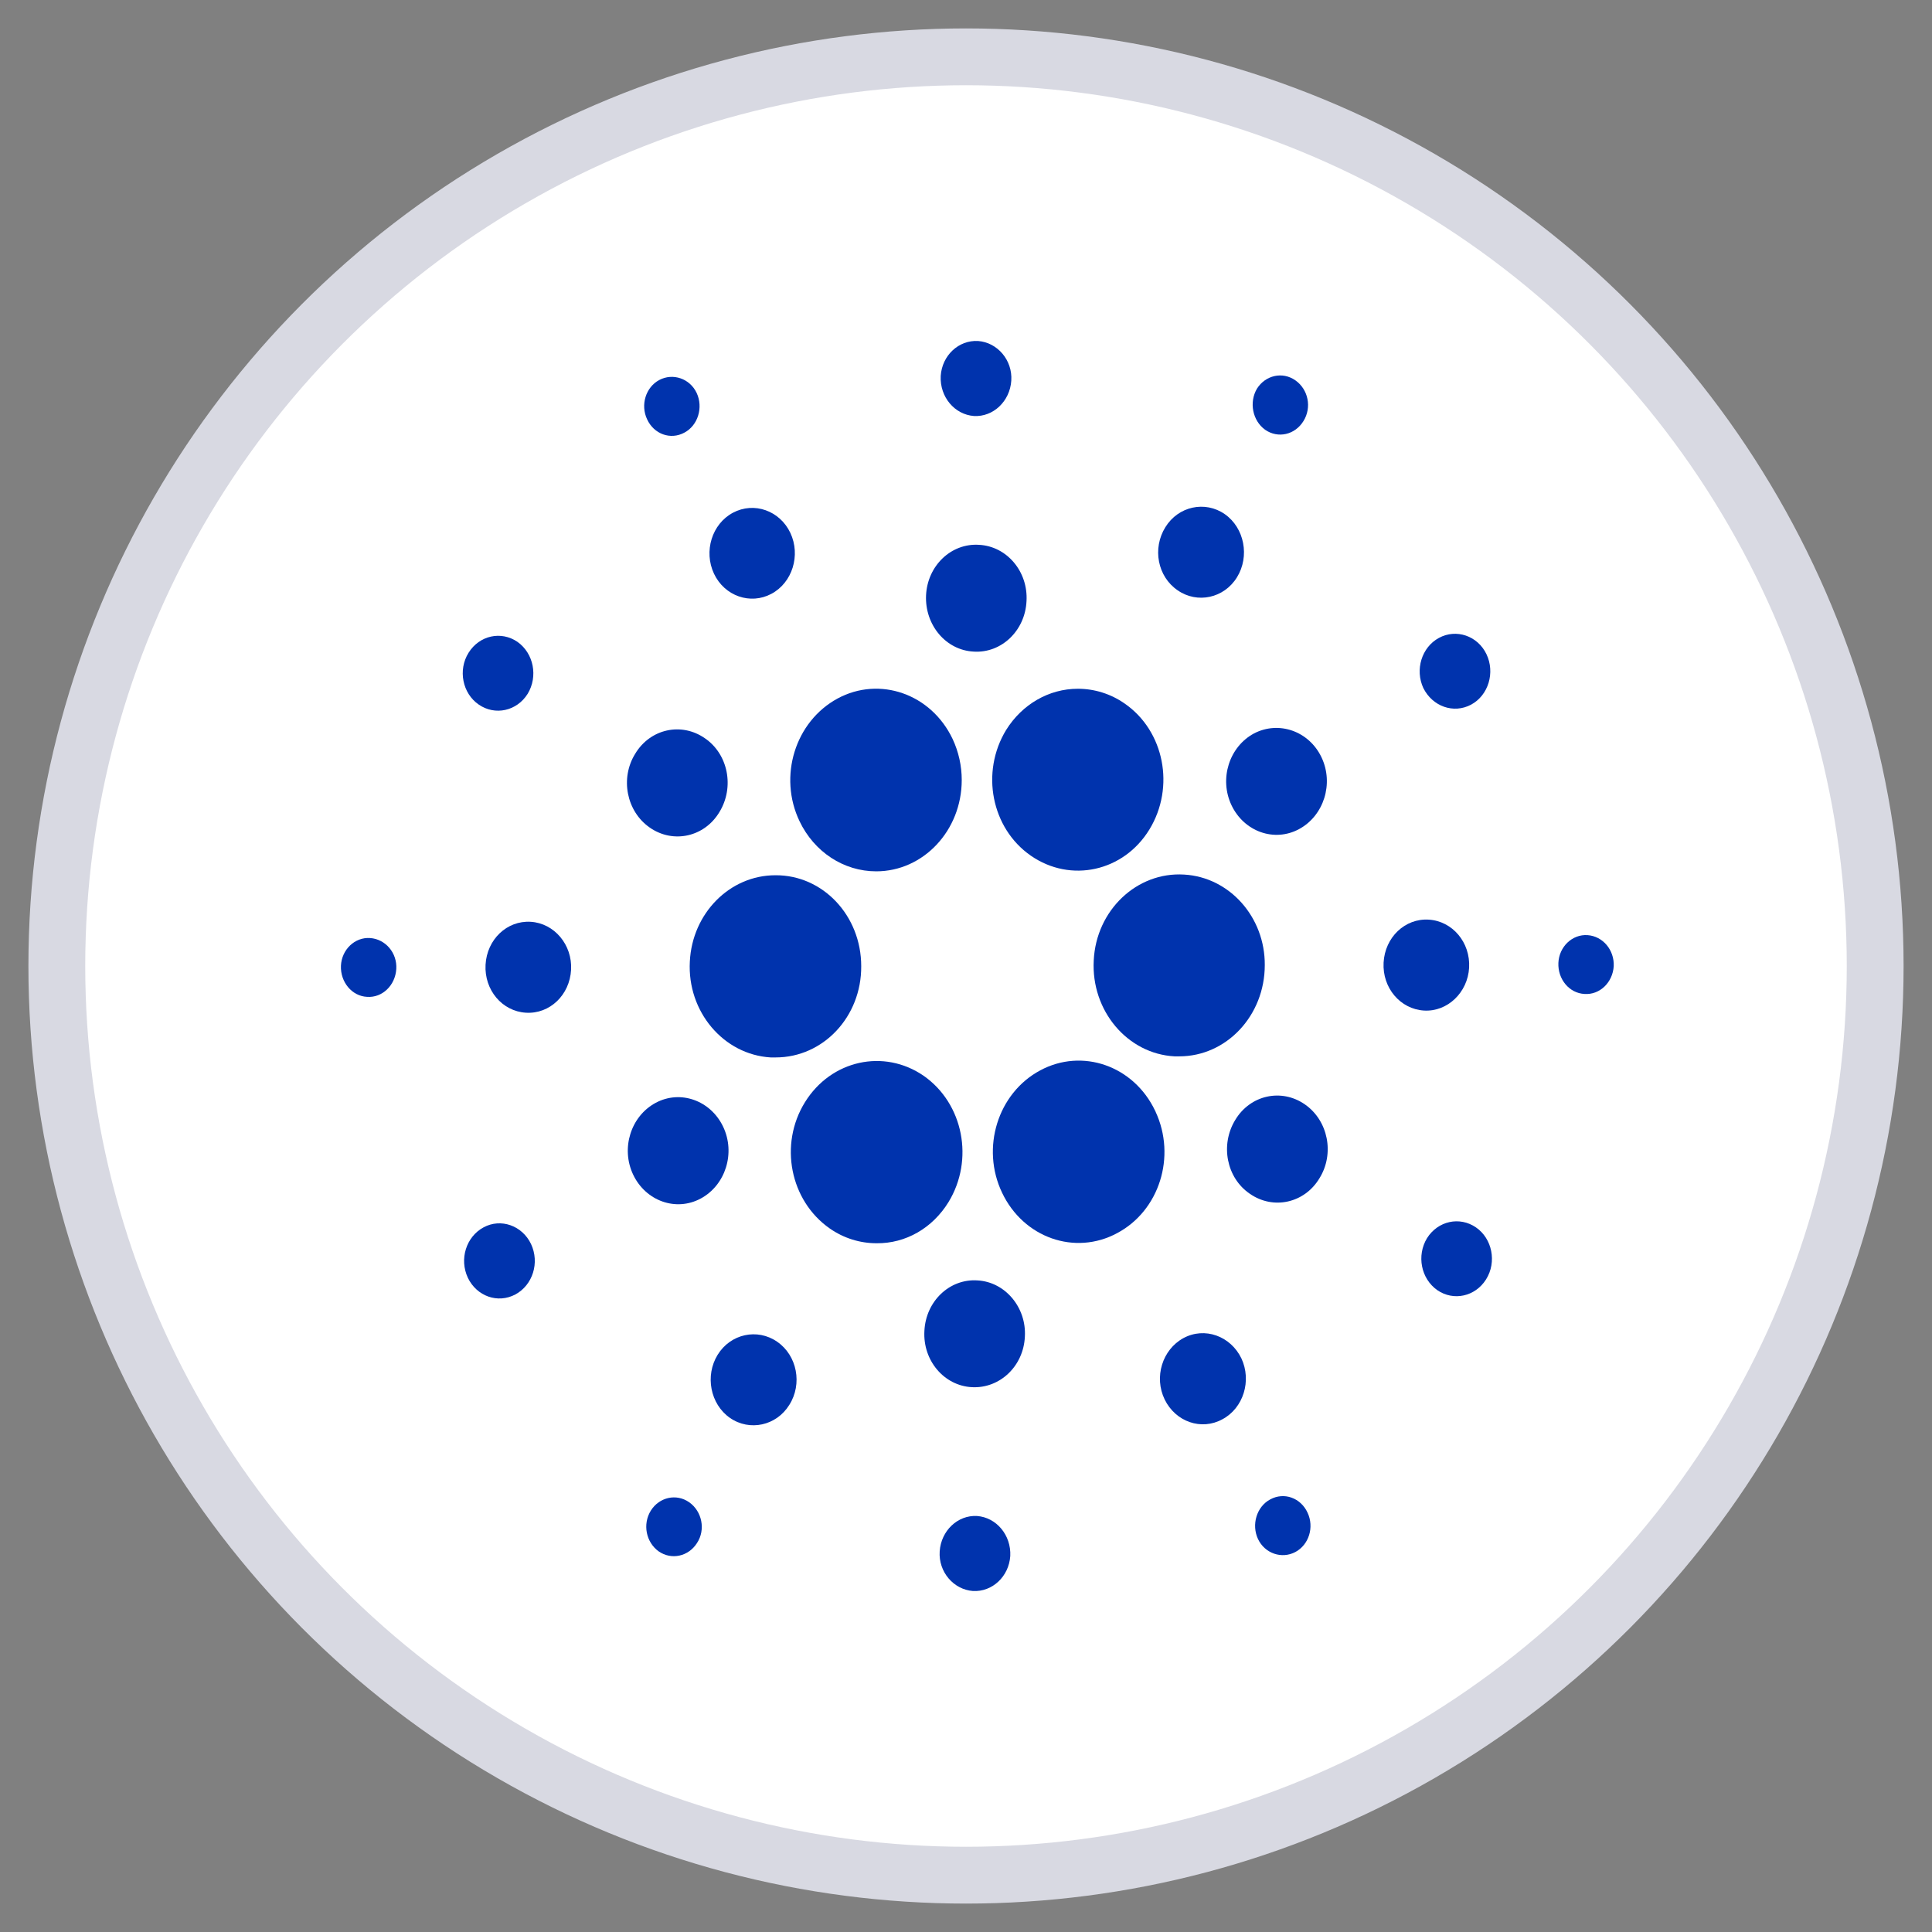 <svg width="34" height="34" viewBox="0 0 34 34" fill="none" xmlns="http://www.w3.org/2000/svg">
<rect x="0" y="0" width="34" height="34" fill="#808080" stroke="none"/>
<circle cx="17" cy="17" r="16" fill="white" stroke="#D8D9E2"/>
<path d="M12.14 16.921C12.092 17.803 12.732 18.559 13.562 18.609C13.592 18.609 13.621 18.609 13.651 18.609C14.488 18.609 15.162 17.892 15.156 17.003C15.156 16.114 14.482 15.397 13.645 15.403C12.845 15.403 12.182 16.07 12.14 16.921Z" fill="#0033AD"/>
<path d="M6.514 16.508C6.245 16.489 6.012 16.711 6 16.997C5.989 17.282 6.192 17.53 6.46 17.543C6.729 17.562 6.956 17.34 6.974 17.054C6.992 16.768 6.783 16.527 6.514 16.508Z" fill="#0033AD"/>
<path d="M12.045 7.613C12.284 7.486 12.379 7.169 12.26 6.915C12.14 6.661 11.842 6.56 11.603 6.687C11.364 6.814 11.268 7.125 11.388 7.379C11.507 7.639 11.8 7.747 12.045 7.613C12.045 7.613 12.039 7.613 12.045 7.613Z" fill="#0033AD"/>
<path d="M13.574 10.451C13.944 10.255 14.094 9.772 13.909 9.378C13.723 8.985 13.27 8.826 12.899 9.023C12.529 9.22 12.38 9.702 12.565 10.096C12.75 10.489 13.204 10.648 13.574 10.451Z" fill="#0033AD"/>
<path d="M8.426 12.4C8.712 12.597 9.095 12.515 9.286 12.21C9.471 11.905 9.393 11.499 9.107 11.296C8.82 11.099 8.438 11.181 8.247 11.486C8.055 11.791 8.139 12.204 8.426 12.4Z" fill="#0033AD"/>
<path d="M9.339 16.222C8.921 16.197 8.569 16.533 8.545 16.978C8.521 17.422 8.837 17.797 9.255 17.822C9.674 17.848 10.026 17.511 10.05 17.067C10.074 16.628 9.757 16.248 9.339 16.222Z" fill="#0033AD"/>
<path d="M8.509 21.6C8.204 21.765 8.079 22.158 8.234 22.488C8.39 22.812 8.76 22.945 9.07 22.78C9.375 22.615 9.5 22.222 9.345 21.892C9.19 21.568 8.814 21.434 8.509 21.6Z" fill="#0033AD"/>
<path d="M11.436 14.565C11.848 14.851 12.397 14.73 12.66 14.292C12.929 13.854 12.815 13.27 12.403 12.991C11.991 12.705 11.442 12.826 11.179 13.264C10.91 13.695 11.024 14.28 11.436 14.565Z" fill="#0033AD"/>
<path d="M20.724 10.388C21.07 10.629 21.542 10.528 21.769 10.159C21.996 9.791 21.9 9.29 21.554 9.048C21.207 8.807 20.736 8.909 20.509 9.277C20.276 9.651 20.371 10.147 20.724 10.388Z" fill="#0033AD"/>
<path d="M22.264 7.563C22.491 7.721 22.79 7.652 22.939 7.41C23.089 7.169 23.023 6.852 22.796 6.693C22.569 6.534 22.27 6.604 22.121 6.839C21.978 7.08 22.043 7.404 22.264 7.563Z" fill="#0033AD"/>
<path d="M20.837 15.391C20.007 15.34 19.29 16.019 19.248 16.902C19.2 17.784 19.839 18.546 20.67 18.59C20.7 18.59 20.729 18.59 20.753 18.59C21.584 18.59 22.258 17.873 22.258 16.984C22.264 16.14 21.637 15.435 20.837 15.391Z" fill="#0033AD"/>
<path d="M14.07 14.451C14.327 14.991 14.846 15.334 15.42 15.334C16.25 15.334 16.925 14.616 16.925 13.727C16.925 13.48 16.871 13.232 16.764 13.004C16.387 12.21 15.479 11.893 14.739 12.293C13.992 12.699 13.694 13.664 14.07 14.451Z" fill="#0033AD"/>
<path d="M25.89 12.4C26.195 12.235 26.314 11.835 26.159 11.512C26.004 11.188 25.627 11.061 25.323 11.226C25.018 11.391 24.899 11.785 25.048 12.108C25.209 12.432 25.58 12.566 25.89 12.4Z" fill="#0033AD"/>
<path d="M22.067 12.908C21.631 13.143 21.452 13.708 21.673 14.172C21.894 14.635 22.425 14.826 22.861 14.591C23.297 14.356 23.477 13.791 23.256 13.327C23.035 12.864 22.503 12.68 22.067 12.908Z" fill="#0033AD"/>
<path d="M17.14 7.321C17.48 7.34 17.773 7.061 17.797 6.699C17.821 6.337 17.552 6.026 17.212 6.001C16.871 5.982 16.578 6.255 16.555 6.617C16.537 6.985 16.799 7.296 17.14 7.321Z" fill="#0033AD"/>
<path d="M17.134 11.467C17.623 11.499 18.041 11.099 18.065 10.578C18.095 10.058 17.719 9.613 17.229 9.588C16.739 9.556 16.321 9.956 16.297 10.477C16.274 10.997 16.644 11.442 17.134 11.467Z" fill="#0033AD"/>
<path d="M12.332 21.092C12.768 20.857 12.947 20.292 12.726 19.828C12.505 19.365 11.973 19.174 11.537 19.409C11.101 19.644 10.922 20.209 11.143 20.673C11.364 21.136 11.896 21.327 12.332 21.092Z" fill="#0033AD"/>
<path d="M17.707 12.845C17.253 13.588 17.445 14.578 18.143 15.06C18.842 15.543 19.774 15.34 20.228 14.597C20.682 13.854 20.491 12.864 19.792 12.381C19.547 12.21 19.26 12.121 18.968 12.121C18.46 12.121 17.988 12.394 17.707 12.845Z" fill="#0033AD"/>
<path d="M20.329 19.549C19.953 18.755 19.045 18.438 18.304 18.838C17.558 19.238 17.259 20.203 17.635 20.99C18.012 21.784 18.919 22.101 19.66 21.701C20.401 21.308 20.705 20.355 20.335 19.562C20.335 19.555 20.335 19.555 20.329 19.549Z" fill="#0033AD"/>
<path d="M22.963 19.435C22.551 19.149 22.002 19.27 21.739 19.708C21.47 20.146 21.584 20.73 21.996 21.009C22.408 21.295 22.957 21.174 23.22 20.736C23.489 20.305 23.375 19.72 22.963 19.435Z" fill="#0033AD"/>
<path d="M25.854 17.029C25.878 16.584 25.561 16.21 25.143 16.184C24.725 16.159 24.373 16.495 24.349 16.94C24.325 17.384 24.642 17.759 25.06 17.784C25.472 17.809 25.83 17.467 25.854 17.029Z" fill="#0033AD"/>
<path d="M27.939 16.457C27.67 16.438 27.437 16.66 27.425 16.946C27.413 17.232 27.616 17.479 27.885 17.492C28.154 17.511 28.381 17.289 28.399 17.003C28.411 16.718 28.208 16.476 27.939 16.457Z" fill="#0033AD"/>
<path d="M25.974 21.6C25.687 21.403 25.305 21.485 25.113 21.79C24.928 22.095 25.006 22.501 25.293 22.704C25.579 22.901 25.962 22.819 26.153 22.514C26.344 22.209 26.26 21.796 25.974 21.6Z" fill="#0033AD"/>
<path d="M12.128 26.437C11.902 26.279 11.603 26.348 11.454 26.583C11.304 26.825 11.37 27.142 11.591 27.301C11.818 27.459 12.117 27.39 12.266 27.155C12.421 26.92 12.355 26.596 12.128 26.437Z" fill="#0033AD"/>
<path d="M22.354 26.387C22.115 26.514 22.02 26.831 22.139 27.085C22.259 27.339 22.557 27.44 22.796 27.313C23.035 27.186 23.131 26.875 23.011 26.621C22.892 26.361 22.599 26.253 22.354 26.387C22.354 26.387 22.36 26.387 22.354 26.387Z" fill="#0033AD"/>
<path d="M16.692 21.155C17.146 20.412 16.955 19.422 16.256 18.933C15.557 18.451 14.626 18.654 14.166 19.397C13.706 20.139 13.903 21.13 14.602 21.619C14.847 21.79 15.133 21.879 15.426 21.879C15.94 21.885 16.411 21.612 16.692 21.155Z" fill="#0033AD"/>
<path d="M13.676 23.612C13.329 23.371 12.857 23.473 12.63 23.841C12.403 24.209 12.499 24.71 12.845 24.952C13.192 25.193 13.664 25.091 13.891 24.723C14.124 24.355 14.028 23.853 13.676 23.612Z" fill="#0033AD"/>
<path d="M17.194 26.679C16.853 26.66 16.561 26.939 16.537 27.301C16.513 27.663 16.782 27.974 17.122 27.999C17.462 28.018 17.755 27.745 17.779 27.383C17.797 27.015 17.534 26.704 17.194 26.679Z" fill="#0033AD"/>
<path d="M17.2 22.533C16.71 22.501 16.292 22.901 16.268 23.422C16.238 23.942 16.614 24.387 17.104 24.412C17.594 24.438 18.012 24.044 18.036 23.523C18.066 23.009 17.689 22.558 17.2 22.533Z" fill="#0033AD"/>
<path d="M20.825 23.549C20.455 23.752 20.305 24.234 20.496 24.628C20.688 25.022 21.142 25.18 21.512 24.977C21.882 24.78 22.031 24.298 21.846 23.904C21.655 23.511 21.201 23.346 20.825 23.549Z" fill="#0033AD"/>
</svg>
